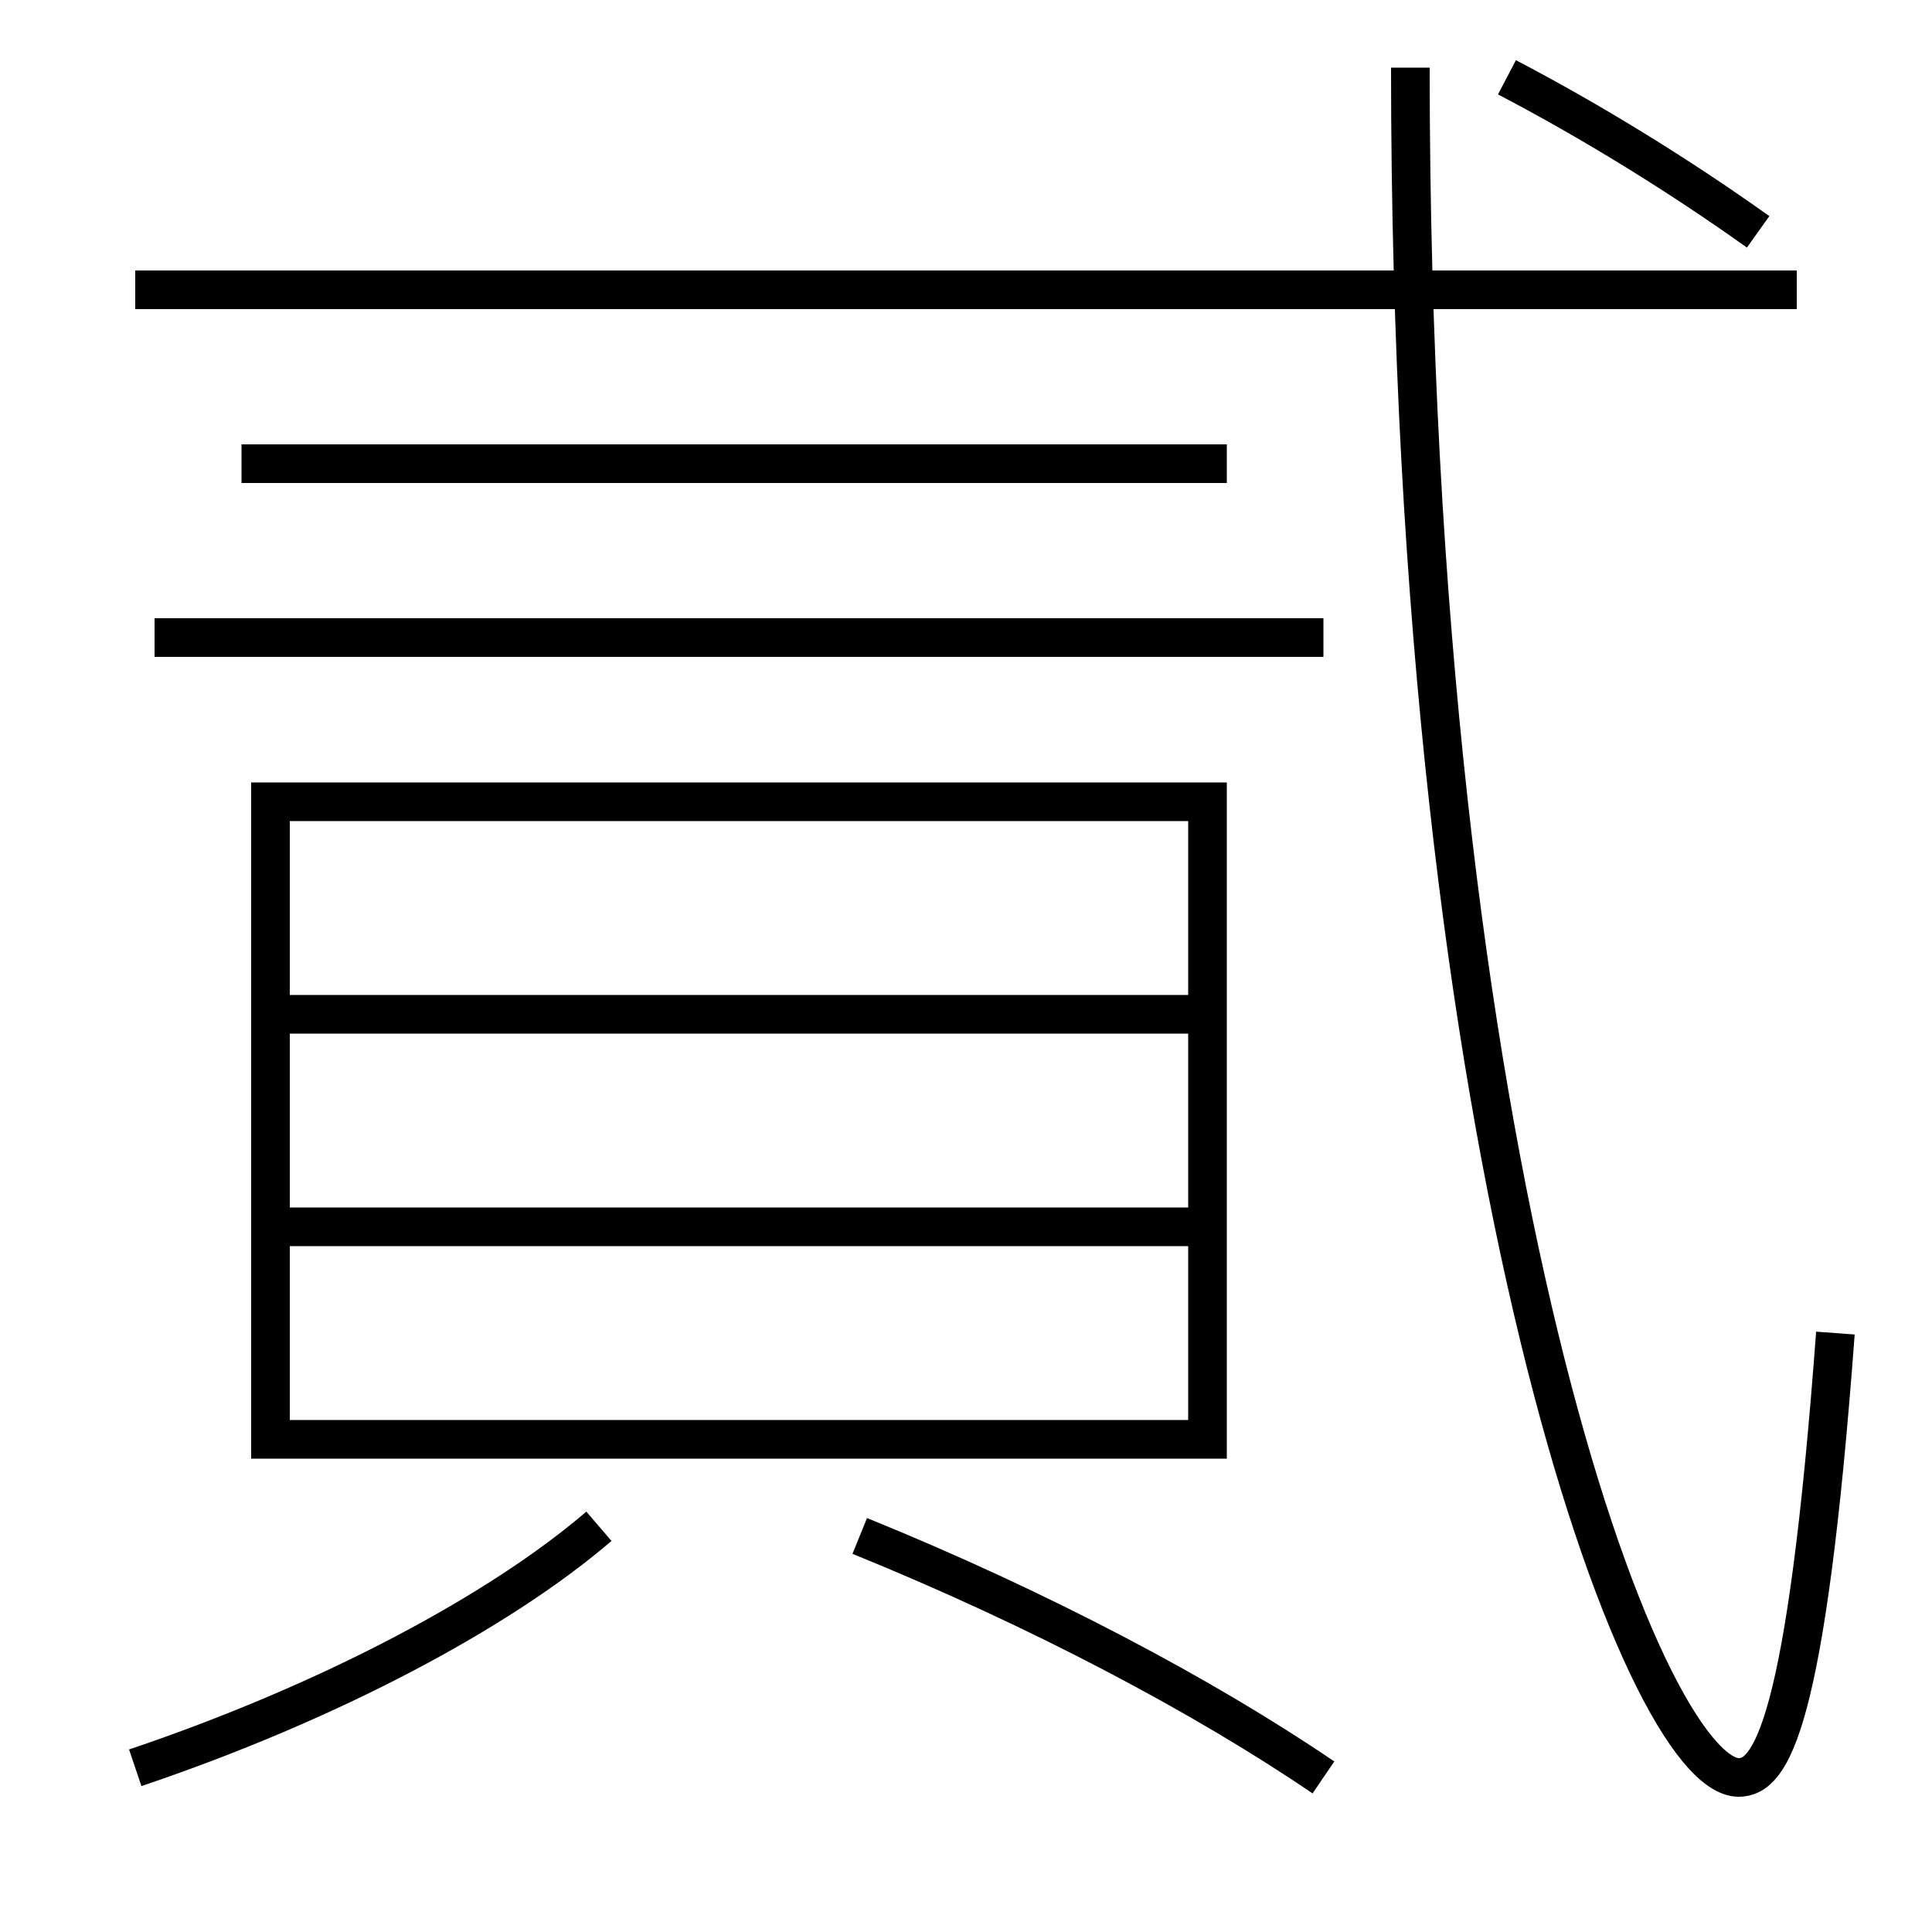 <?xml version='1.0' encoding='utf-8'?>
<svg xmlns="http://www.w3.org/2000/svg" height="100px" version="1.0" viewBox="0 0 100 100" width="100px" x="0px" y="0px">
<line fill="none" stroke="#000000" stroke-width="2" x1="7" x2="93" y1="15" y2="15" /><line fill="none" stroke="#000000" stroke-width="2" x1="8" x2="68.5" y1="33" y2="33" /><line fill="none" stroke="#000000" stroke-width="2" x1="63.5" x2="12.5" y1="24" y2="24" /><line fill="none" stroke="#000000" stroke-width="2" x1="15" x2="62.5" y1="63.5" y2="63.5" /><line fill="none" stroke="#000000" stroke-width="2" x1="15" x2="62.5" y1="52.5" y2="52.5" /><polyline fill="none" points="15,74.5 62.5,74.5 62.5,41.5 14,41.5 14,75.5" stroke="#000000" stroke-width="2" /><path d="M73,3.5 c0,57.183 12.112,88.5 17,88.5 c1.655,0 3.49,-2.614 5,-23" fill="none" stroke="#000000" stroke-width="2" /><path d="M78,4 c4.378,2.292 8.892,5.069 13,8" fill="none" stroke="#000000" stroke-width="2" /><path d="M7,91.5 c10.127,-3.419 18.866,-8.096 24,-12.5" fill="none" stroke="#000000" stroke-width="2" /><path d="M68.5,92 c-6.18,-4.208 -14.703,-8.728 -24,-12.5" fill="none" stroke="#000000" stroke-width="2" /></svg>